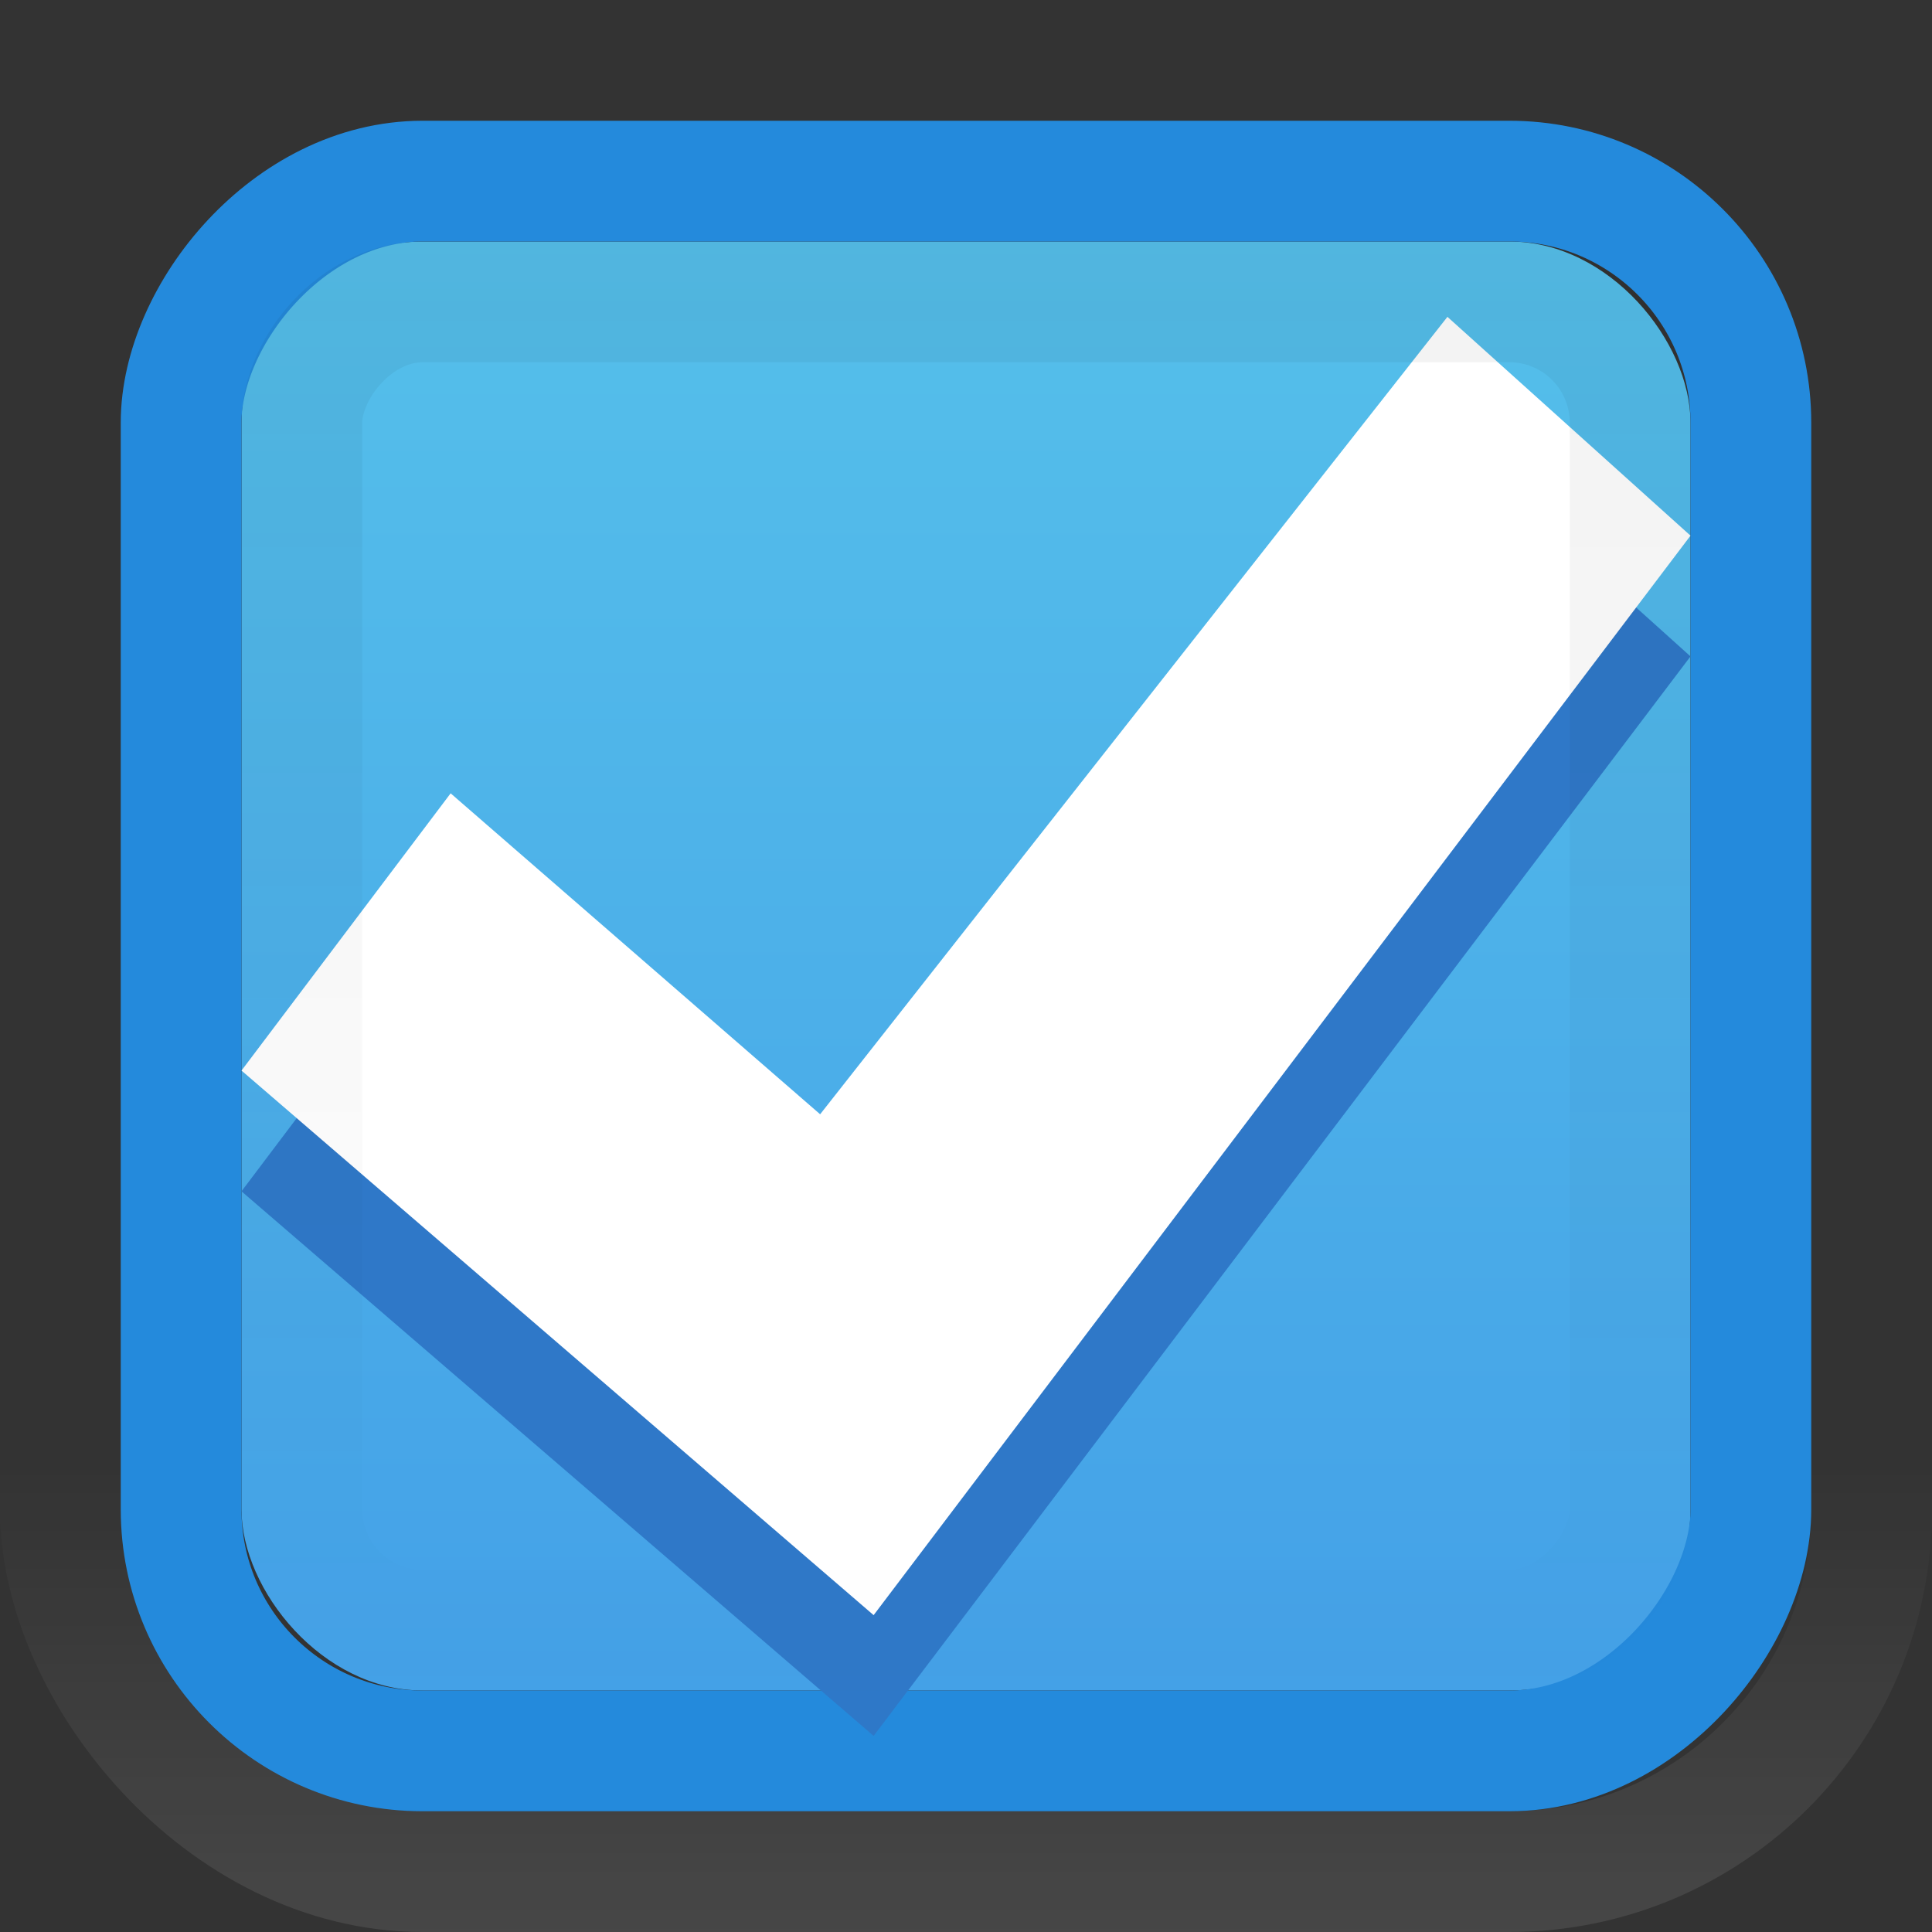 <svg viewBox="0 0 16 16" xmlns="http://www.w3.org/2000/svg" xmlns:xlink="http://www.w3.org/1999/xlink"><rect x="0" y="0" width="16" height="16" fill="#333333" stroke="none"/><linearGradient id="a" gradientTransform="matrix(.048 0 0 .524 -20.405 -108.176)" gradientUnits="userSpaceOnUse" x1="292.857" x2="292.857" y1="211.076" y2="233.827"><stop offset="0"/><stop offset="1" stop-opacity="0"/></linearGradient><linearGradient id="b" gradientTransform="matrix(.195 0 0 .714 -120.792 -334.992)" gradientUnits="userSpaceOnUse" x1="620.067" x2="620.067" y1="446.589" y2="452.189"><stop offset="0" stop-color="#fff"/><stop offset="1" stop-color="#fff" stop-opacity="0"/></linearGradient><linearGradient id="c" gradientTransform="matrix(.805 0 0 .602 -516.818 -396.08)" gradientUnits="userSpaceOnUse" x1="731.057" x2="731.057" y1="654.815" y2="619.307"><stop offset="0" stop-color="#55c1ec"/><stop offset="1" stop-color="#3689e6"/></linearGradient>
/&amp;amp;gt;<rect fill="url(#c)" height="12" opacity=".99" rx="1.5" transform="scale(-1)" width="12" x="-14" y="-14"/><rect fill="none" height="15" opacity=".1" rx="3" stroke="url(#b)" stroke-linecap="round" stroke-linejoin="round" transform="scale(-1)" width="15" x="-15.5" y="-15.5"/><rect fill="none" height="13" rx="2" stroke="#248adc" stroke-linecap="round" stroke-linejoin="round" transform="scale(-1 1)" width="13" x="-14.5" y="1.5"/><path d="m11.987 3.624 2.013 1.812-6.765 8.94-5.235-4.51 1.732-2.296 3.06 2.658z" fill="#2f78c7" fill-opacity=".992"/><path d="m11.987 2.624 2.013 1.812-6.765 8.94-5.235-4.51 1.732-2.296 3.06 2.658z" fill="#fff"/><rect fill="none" height="11" opacity=".05" rx="1" stroke="url(#a)" stroke-linecap="round" stroke-linejoin="round" transform="scale(-1 1)" width="11" x="-13.5" y="2.5"/></svg>
